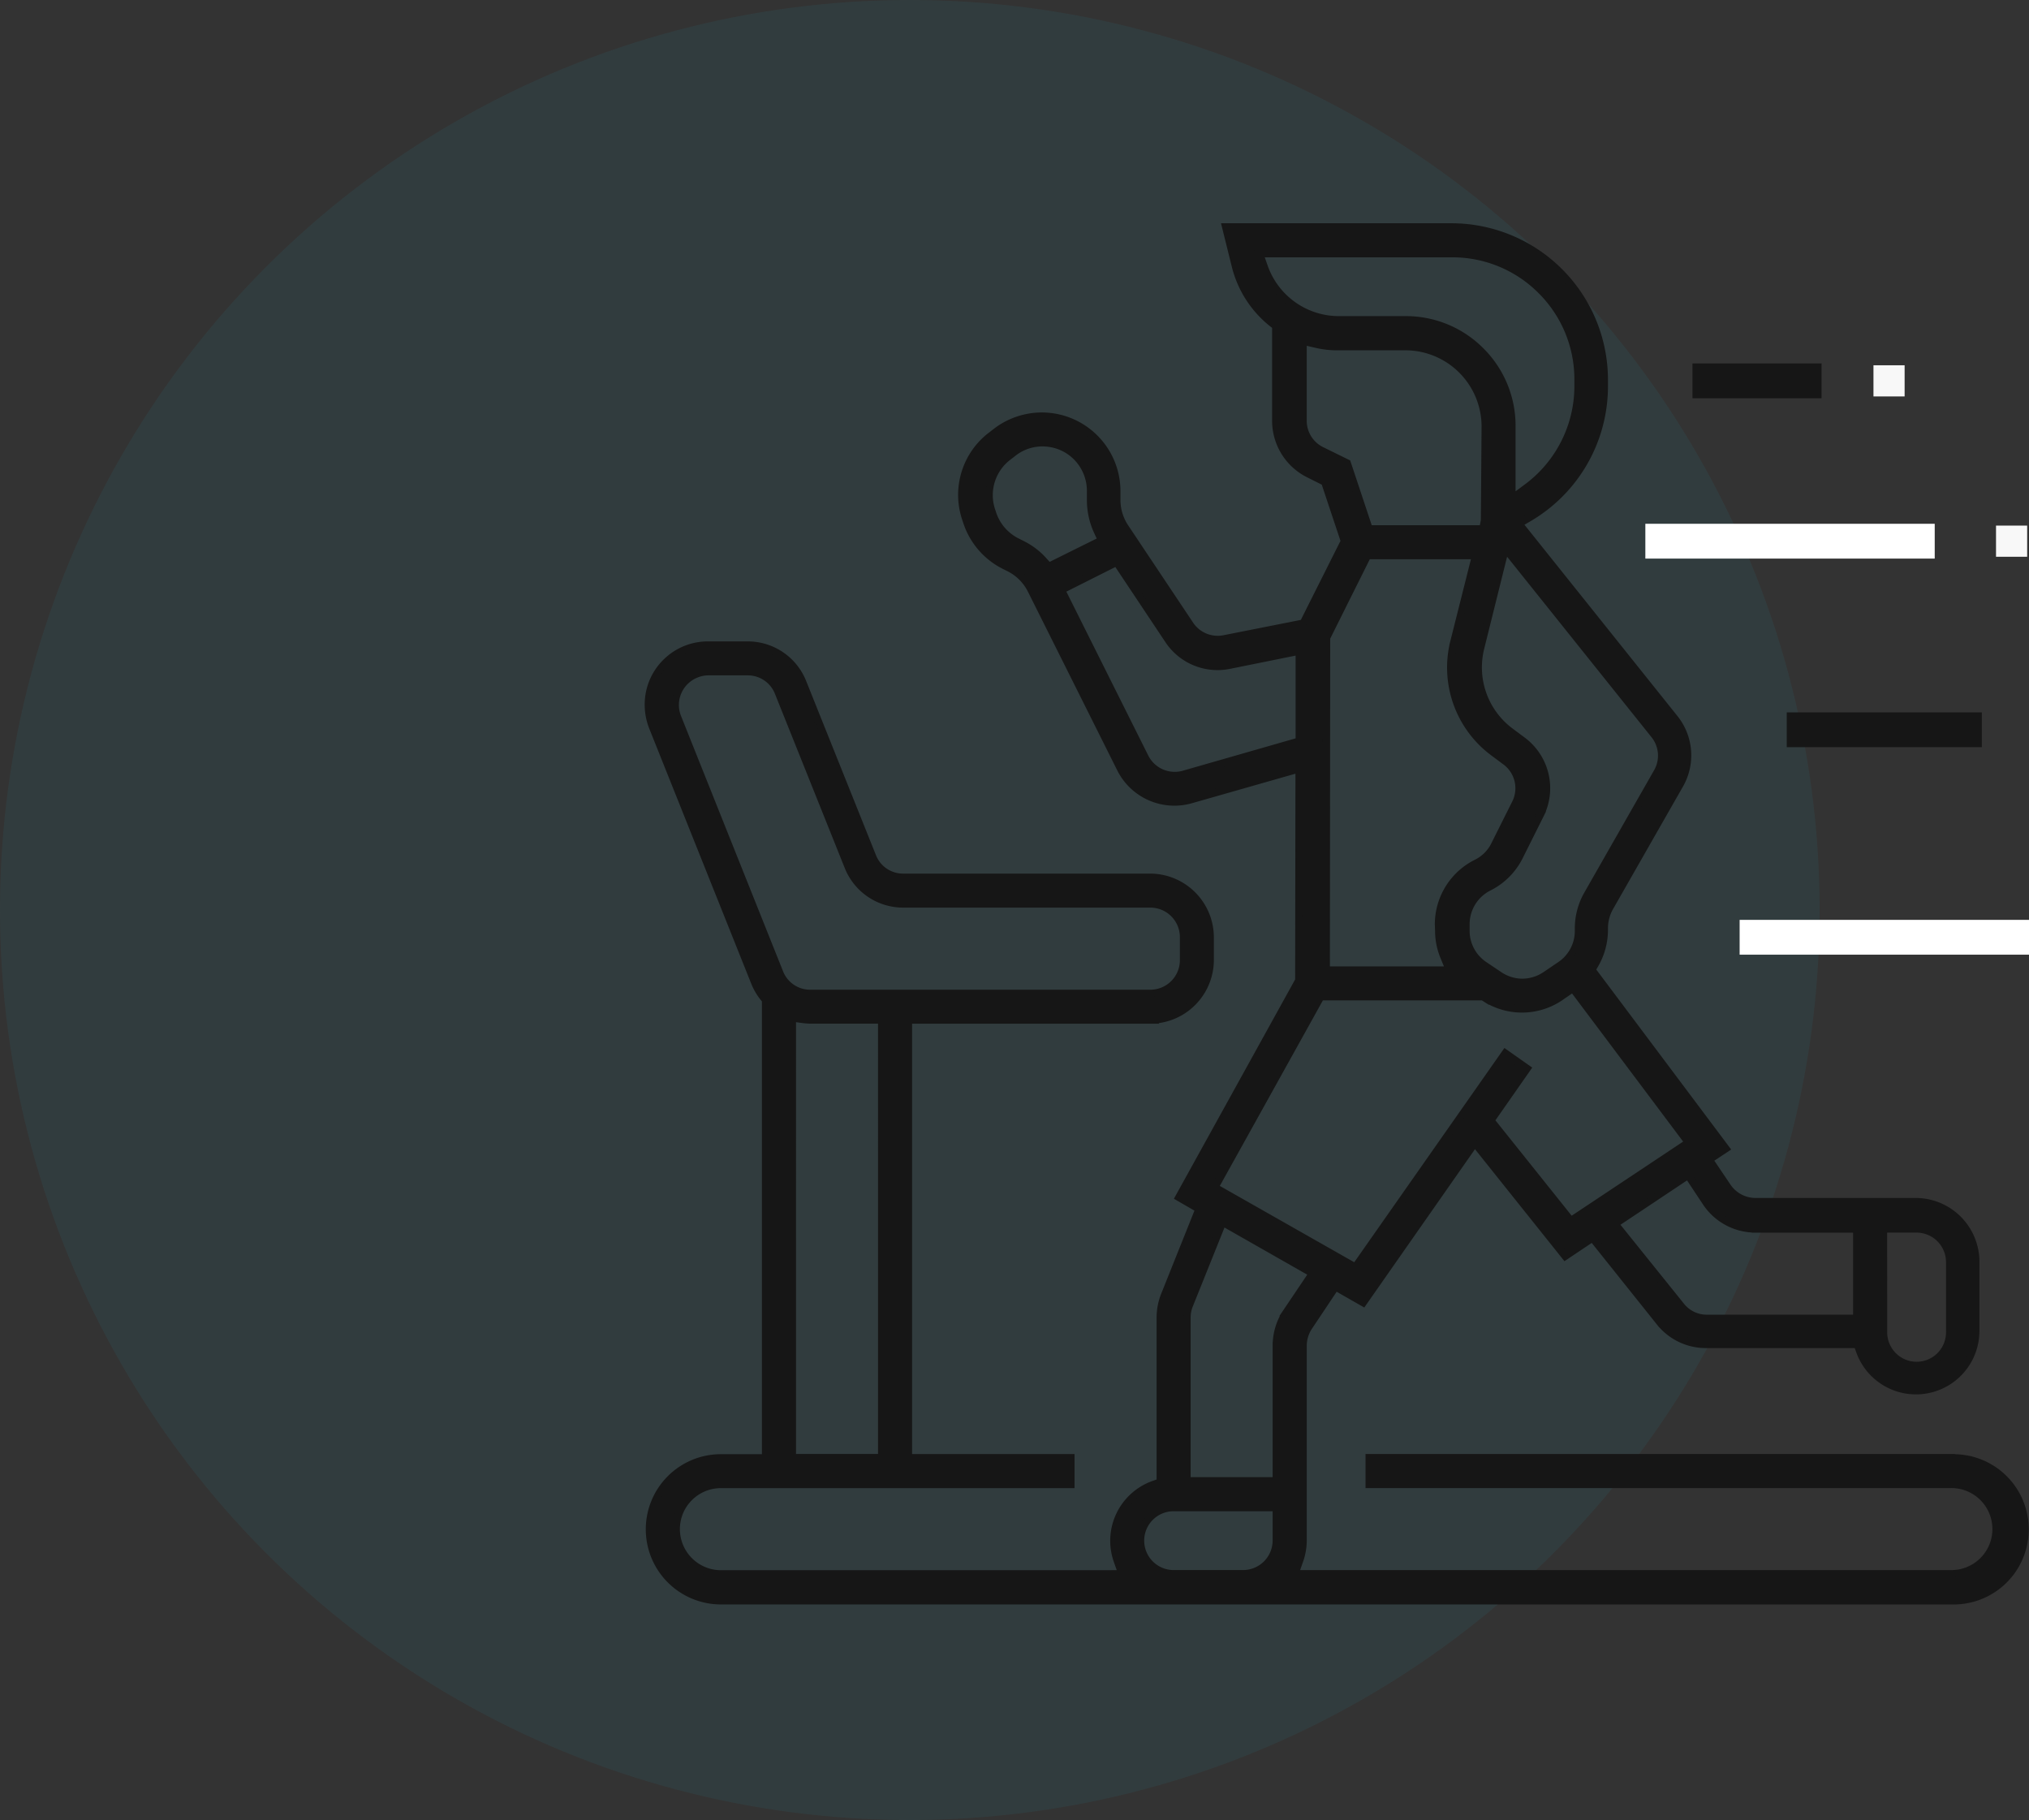 <svg id="Icon_2" data-name="Icon 2" xmlns="http://www.w3.org/2000/svg" width="139.114" height="124.757" viewBox="0 0 139.114 124.757">
  <rect x="0" y="0" width="139.114" height="124.757" fill="#333333" stroke="none"/>
  <circle id="Ellipse_2816" data-name="Ellipse 2816" cx="62.379" cy="62.379" r="62.379" transform="translate(0 0)" fill="#2c7683" opacity="0.15" style="mix-blend-mode: multiply;isolation: isolate"/>
  <path id="Path_14191" data-name="Path 14191" d="M6.226,300.064l-39.916,0V301.9H6.225a3.061,3.061,0,0,1,.007,6.122H-38.777l.316-.9a4.175,4.175,0,0,0,.241-1.371V292.38a2.376,2.376,0,0,1,.362-1.236L-36,288.361l1.9,1.082,7.65-10.94,6.2,7.76,1.87-1.253,4.6,5.756a4.041,4.041,0,0,0,3.182,1.538H-.223l.16.448A4.1,4.1,0,0,0,7.9,291.385v-4.771a4.126,4.126,0,0,0-4.1-4.1H-7.225a2.327,2.327,0,0,1-1.9-1.023l-1.249-1.851,1.145-.758-9.19-12.258.223-.385a4.737,4.737,0,0,0,.628-2.311v-.155a2.942,2.942,0,0,1,.36-1.4l4.8-8.408a4.056,4.056,0,0,0-.358-4.6L-23.42,236.046l.675-.393a10.462,10.462,0,0,0,5.177-9.027v-.458A10.49,10.49,0,0,0-28.036,215.7H-43.53l.668,2.687a7.266,7.266,0,0,0,2.511,3.912l.255.2v6.472a4.079,4.079,0,0,0,2.273,3.676l1.086.543,1.35,4.052-.033.065-2.788,5.554-5.434,1.076a2.277,2.277,0,0,1-2.322-.961l-4.477-6.707a3.389,3.389,0,0,1-.552-1.82v-.643a5.148,5.148,0,0,0-5.142-5.137,5.185,5.185,0,0,0-3.074,1.021l-.346.269a5.112,5.112,0,0,0-1.8,5.742l.08.24a5.145,5.145,0,0,0,2.568,2.973l.357.179a3.371,3.371,0,0,1,1.474,1.476l6.15,12.3a4.13,4.13,0,0,0,4.8,2.1l7.431-2.119-.022,14.5-8.225,14.874,1.384.8-2.367,5.914a4.2,4.2,0,0,0-.29,1.523v11.278l-.449.16a4.1,4.1,0,0,0-2.5,5.222l.316.9-.949.009H-78.136a3.066,3.066,0,0,1-3.063-3.057,3.04,3.04,0,0,1,.893-2.167,3.043,3.043,0,0,1,2.164-.9h24v-1.836H-65.28v-30h16.591a4.127,4.127,0,0,0,4.1-4.1v-1.59a4.128,4.128,0,0,0-4.1-4.1h-16.95a2.243,2.243,0,0,1-2.1-1.422l-4.776-11.914a4.056,4.056,0,0,0-3.792-2.581h-2.706a4.069,4.069,0,0,0-2.9,1.192,4.063,4.063,0,0,0-1.2,2.888,4.178,4.178,0,0,0,.291,1.543l7,17.507a4.137,4.137,0,0,0,.6,1.028l.147.185v31.371h-3.063a4.9,4.9,0,0,0-4.9,4.9,4.9,4.9,0,0,0,4.9,4.9H6.226a4.9,4.9,0,1,0,0-9.795ZM3.844,284.388a2.277,2.277,0,0,1,2.265,2.264v4.777a2.266,2.266,0,1,1-4.531,0l-.006-7.04Zm-70.96,15.672h-6.122V269.931l.759.1a4.6,4.6,0,0,0,.483.035h4.881ZM-81.111,249.3a2.275,2.275,0,0,1,1.277-2.942,2.17,2.17,0,0,1,.84-.167H-76.3a2.244,2.244,0,0,1,2.1,1.423l4.775,11.916a4.058,4.058,0,0,0,3.792,2.581h16.948a2.277,2.277,0,0,1,2.266,2.263v1.6a2.277,2.277,0,0,1-2.264,2.265H-72.01a2.242,2.242,0,0,1-2.1-1.423Zm73.905,35.093H-.263v6.122H-10.547a2.236,2.236,0,0,1-1.763-.855l-4.517-5.615,5-3.332,1.229,1.853A4.062,4.062,0,0,0-7.206,284.388Zm-6.933-33.871a2.262,2.262,0,0,1,.2,2.547l-4.792,8.4a4.7,4.7,0,0,0-.61,2.312v.179a2.822,2.822,0,0,1-1.254,2.349l-1.033.7a2.856,2.856,0,0,1-1.572.473A2.841,2.841,0,0,1-24.76,267l-1.041-.7a2.822,2.822,0,0,1-1.252-2.348v-.458a2.834,2.834,0,0,1,1.574-2.534,4.69,4.69,0,0,0,2.064-2.048l1.45-2.9a4.075,4.075,0,0,0-1.212-5.107l-.855-.637a5.48,5.48,0,0,1-2.023-5.676l1.7-6.835Zm-26.75-32.087-.312-.9H-28a8.576,8.576,0,0,1,6.1,2.526,8.576,8.576,0,0,1,2.529,6.1v.461a8.633,8.633,0,0,1-3.455,6.9l-1.077.8V229.35a7.235,7.235,0,0,0-2.132-5.15,7.233,7.233,0,0,0-5.149-2.135h-4.58A5.426,5.426,0,0,1-40.888,218.431Zm3.917,12.579a2.262,2.262,0,0,1-1.25-2.044v-5.434l.825.19a6.257,6.257,0,0,0,1.632.183h4.583a5.479,5.479,0,0,1,5.448,5.445l-.05,6.468-.112.576h-7.8l-1.5-4.512Zm.36,12.85,2.809-5.632h7.41l-1.484,5.893a7.252,7.252,0,0,0,2.695,7.593l.853.635a2.278,2.278,0,0,1,.68,2.828l-1.454,2.909a2.72,2.72,0,0,1-1.2,1.2,4.7,4.7,0,0,0-2.636,4.21l.016.451a4.62,4.62,0,0,0,.349,1.761l.381.928h-8.441ZM-56,238.589a4.917,4.917,0,0,0-1.487-1.133l-.36-.182a3.313,3.313,0,0,1-1.65-1.9l-.081-.244a3.3,3.3,0,0,1,1.15-3.682l.349-.271a3.241,3.241,0,0,1,2.438-.648,3.266,3.266,0,0,1,2.175,1.266,3.308,3.308,0,0,1,.672,2.005v.635a5.1,5.1,0,0,0,.474,2.142l.277.6-3.615,1.793Zm9.6,14.629a2.216,2.216,0,0,1-.618.086,2.275,2.275,0,0,1-2.035-1.242l-5.735-11.471,3.779-1.9L-47.471,244a4.044,4.044,0,0,0,4.217,1.744l4.77-.963v6.166Zm2.212,28.169,7.177-12.917H-25.89l.166.106a4.678,4.678,0,0,0,5.1-.052l.9-.62.1.134,7.818,10.424-8.052,5.354-5.49-6.864,2.49-3.563-1.5-1.056L-34.64,287l-.139-.079-9.491-5.388Zm4.128,24.369a2.277,2.277,0,0,1-2.264,2.264H-47.1a2.268,2.268,0,0,1-2.266-2.266,2.268,2.268,0,0,1,2.266-2.266h7.04Zm0-13.372v9.268h-6.121v-11.2a2.267,2.267,0,0,1,.169-.854l2.277-5.666,6.156,3.506-1.8,2.673A4.112,4.112,0,0,0-40.057,292.384Z" transform="translate(127.565 -200.146)" fill="#161616" stroke="#161616" stroke-width="0.5"/>
  <path id="Path_14411" data-name="Path 14411" d="M0,0H19.34V1.886H0Z" transform="translate(113.06 36.154)" fill="#fff" stroke="#fff" stroke-width="0.5"/>
  <rect id="Rectangle_6301" data-name="Rectangle 6301" width="1.886" height="1.886" transform="translate(136.978 36.154)" fill="#f8f8f8" stroke="#f8f8f8" stroke-width="0.25"/>
  <rect id="Rectangle_6302" data-name="Rectangle 6302" width="8.35" height="1.886" transform="translate(116.291 25.164)" fill="#161616" stroke="#161616" stroke-width="0.5"/>
  <rect id="Rectangle_6303" data-name="Rectangle 6303" width="1.886" height="1.886" transform="translate(128.575 25.164)" fill="#f8f8f8" stroke="#f8f8f8" stroke-width="0.25"/>
  <rect id="Rectangle_6304" data-name="Rectangle 6304" width="12.875" height="1.886" transform="translate(122.756 49.082)" fill="#161616" stroke="#161616" stroke-width="0.5"/>
  <rect id="Rectangle_6305" data-name="Rectangle 6305" width="19.34" height="1.886" transform="translate(119.524 63.305)" fill="#fff" stroke="#fff" stroke-width="0.5"/>
</svg>
